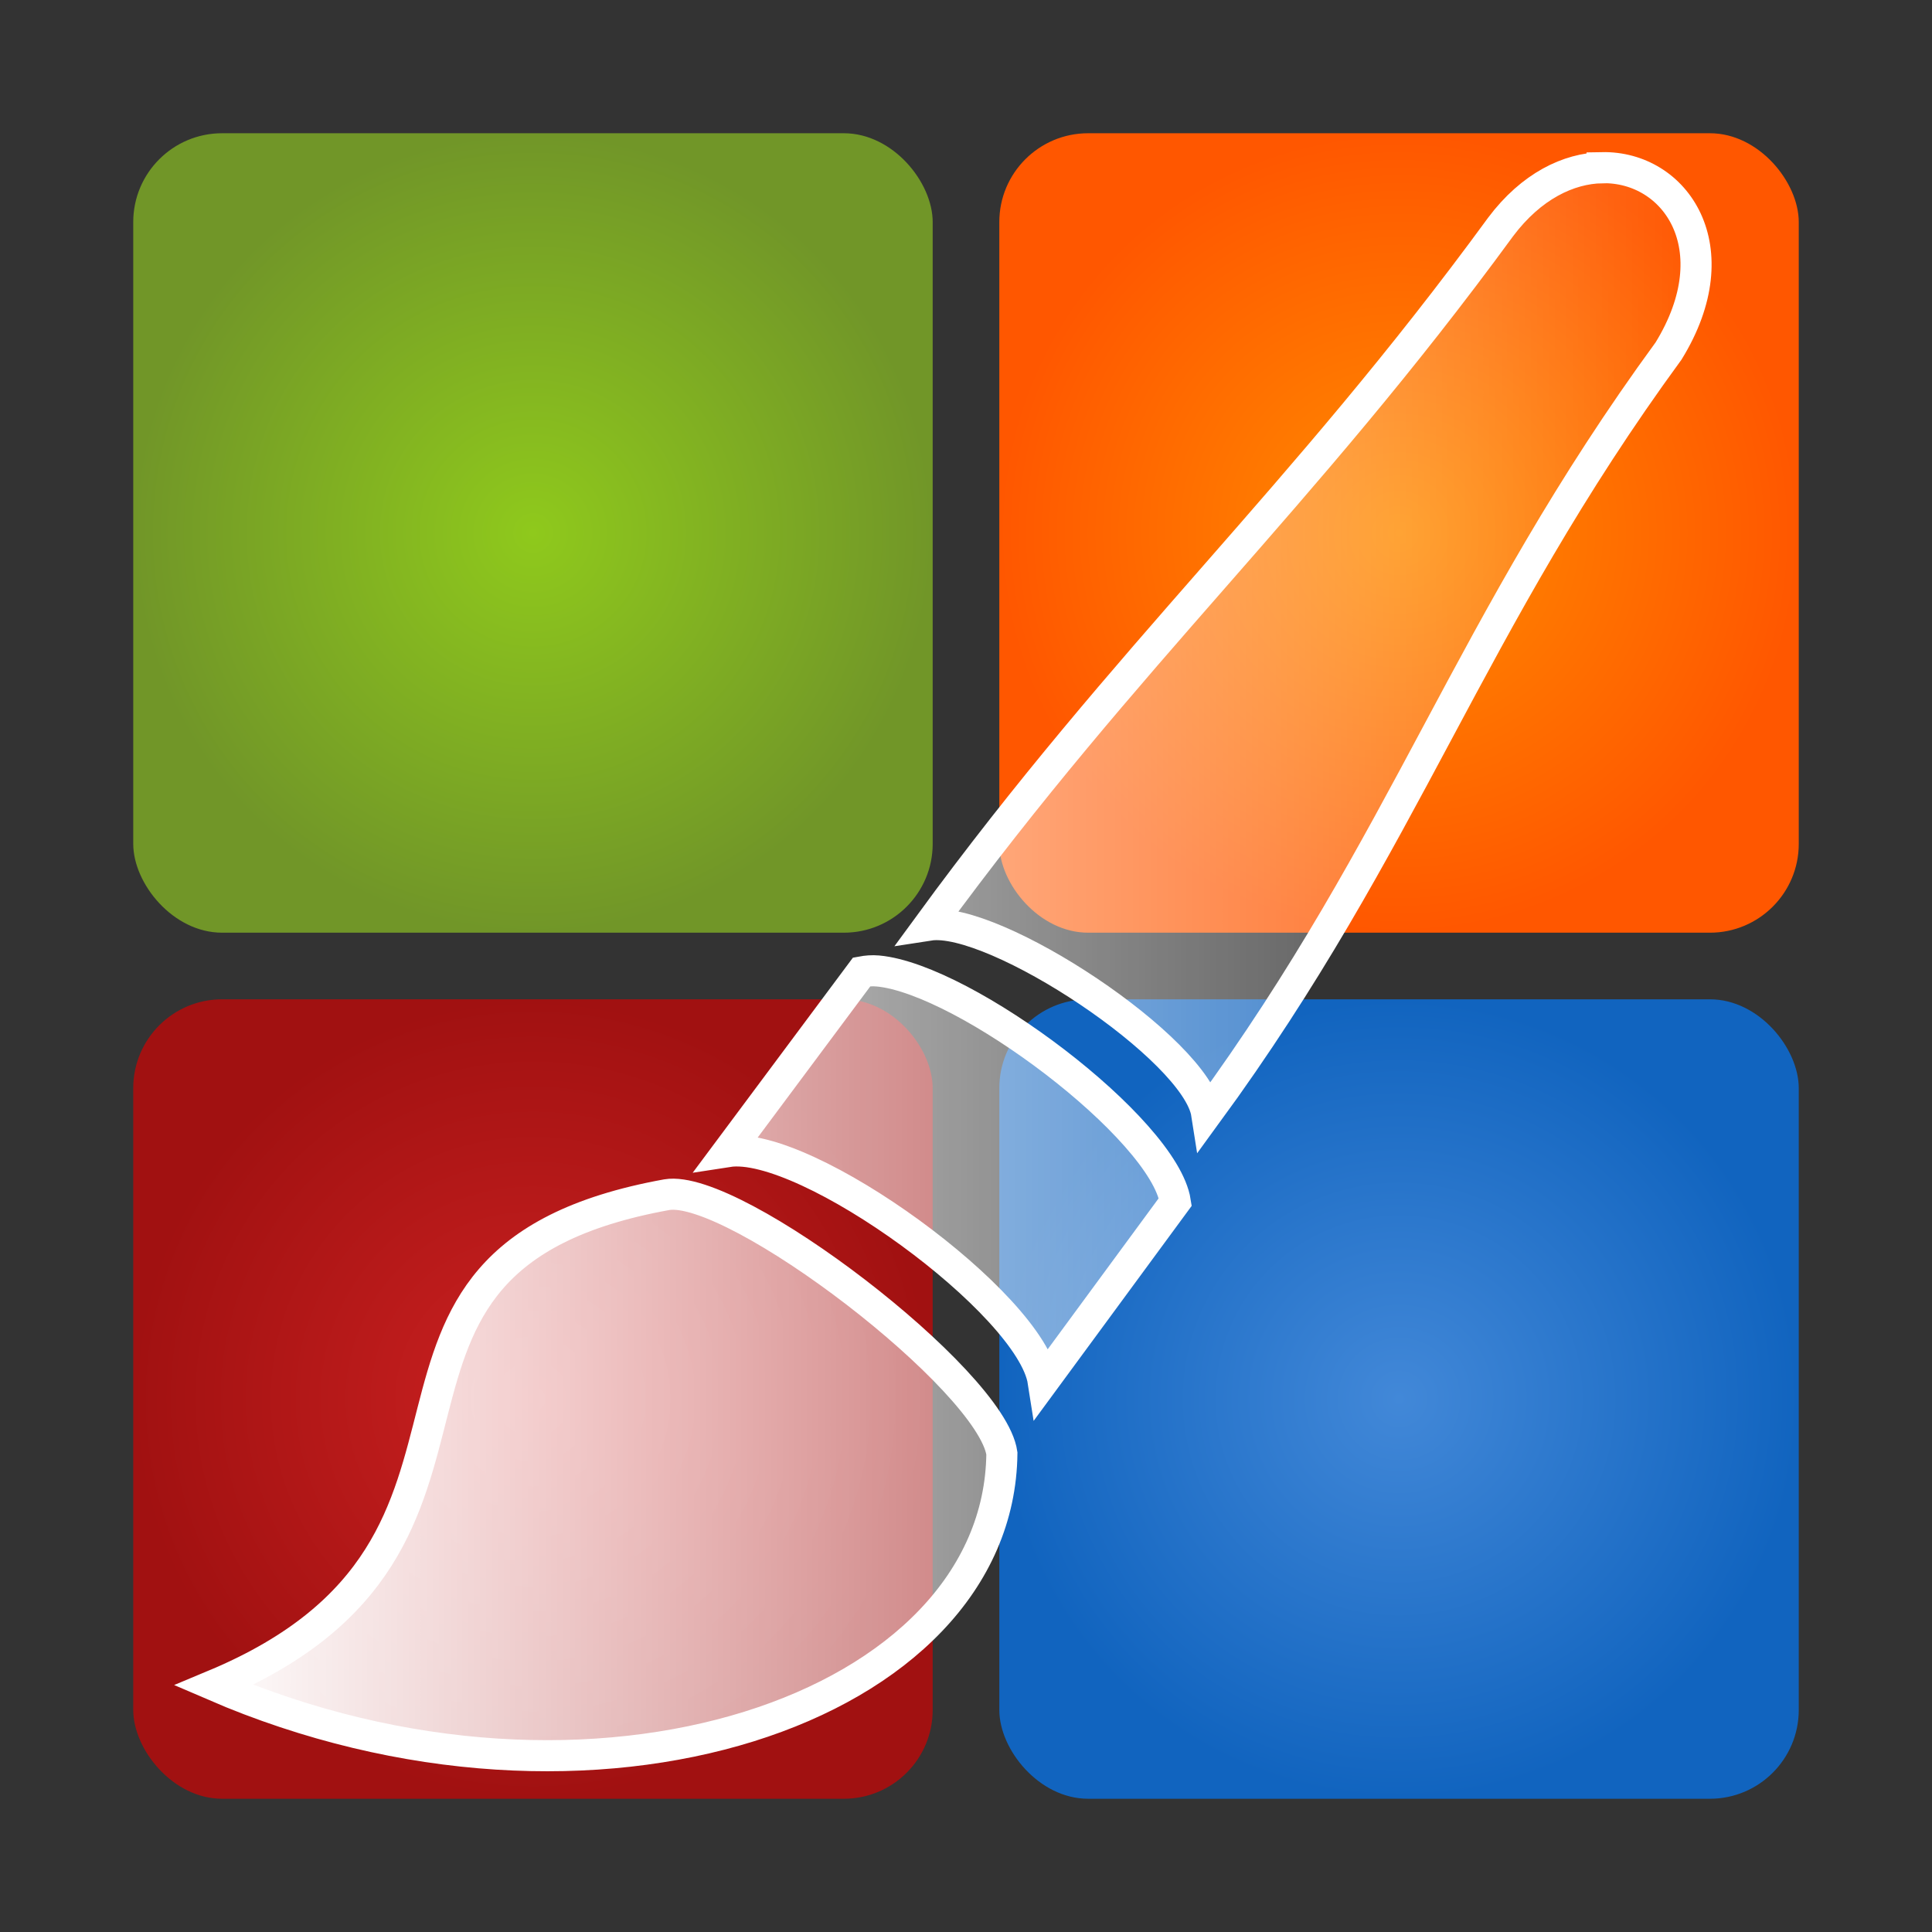 <?xml version="1.0" encoding="UTF-8" standalone="no"?>
<!-- Created with Inkscape (http://www.inkscape.org/) -->

<svg
   xmlns:dc="http://purl.org/dc/elements/1.1/"
   xmlns:cc="http://creativecommons.org/ns#"
   xmlns:rdf="http://www.w3.org/1999/02/22-rdf-syntax-ns#"
   xmlns:svg="http://www.w3.org/2000/svg"
   xmlns="http://www.w3.org/2000/svg"
   xmlns:xlink="http://www.w3.org/1999/xlink"
   xmlns:sodipodi="http://sodipodi.sourceforge.net/DTD/sodipodi-0.dtd"
   xmlns:inkscape="http://www.inkscape.org/namespaces/inkscape"
   width="43.5"
   height="43.5"
   id="svg4517"
   version="1.1"
   inkscape:version="0.48.0 r9654"
   sodipodi:docname="icon.svg"
   inkscape:export-filename="E:\Projects\My\Android_Graphics\Pretty Paint\icon.png"
   inkscape:export-xdpi="111.72315"
   inkscape:export-ydpi="111.72315">
  <rect width="100%" height="100%" fill="#333333" stroke="none"/>
  <defs
     id="defs4519">
    <linearGradient
       id="linearGradient3827">
      <stop
         style="stop-color:#cb2121;stop-opacity:1;"
         offset="0"
         id="stop3829" />
      <stop
         style="stop-color:#a11111;stop-opacity:1;"
         offset="1"
         id="stop3831" />
    </linearGradient>
    <linearGradient
       inkscape:collect="always"
       id="linearGradient7634">
      <stop
         style="stop-color:#ffffff;stop-opacity:1;"
         offset="0"
         id="stop7636" />
      <stop
         style="stop-color:#ffffff;stop-opacity:0;"
         offset="1"
         id="stop7638" />
    </linearGradient>
    <linearGradient
       id="linearGradient5883">
      <stop
         style="stop-color:#4288d8;stop-opacity:1;"
         offset="0"
         id="stop5885" />
      <stop
         style="stop-color:#1164bf;stop-opacity:1;"
         offset="1"
         id="stop5887" />
    </linearGradient>
    <linearGradient
       id="linearGradient5875">
      <stop
         style="stop-color:#8fc91c;stop-opacity:1;"
         offset="0"
         id="stop5877" />
      <stop
         style="stop-color:#719628;stop-opacity:1;"
         offset="1"
         id="stop5879" />
    </linearGradient>
    <linearGradient
       id="linearGradient5867">
      <stop
         style="stop-color:#ff8b00;stop-opacity:1;"
         offset="0"
         id="stop5869" />
      <stop
         style="stop-color:#ff5700;stop-opacity:1;"
         offset="1"
         id="stop5871" />
    </linearGradient>
    <linearGradient
       id="linearGradient5857">
      <stop
         style="stop-color:#ffffff;stop-opacity:1;"
         offset="0"
         id="stop5859" />
      <stop
         style="stop-color:#ffffff;stop-opacity:0;"
         offset="1"
         id="stop5861" />
    </linearGradient>
    <radialGradient
       inkscape:collect="always"
       xlink:href="#linearGradient5867"
       id="radialGradient5873"
       cx="271.335"
       cy="146.356"
       fx="271.335"
       fy="146.356"
       r="9"
       gradientUnits="userSpaceOnUse"
       gradientTransform="translate(63.836,-45.645)" />
    <radialGradient
       inkscape:collect="always"
       xlink:href="#linearGradient5875"
       id="radialGradient5881"
       cx="290.671"
       cy="146.356"
       fx="290.671"
       fy="146.356"
       r="9"
       gradientUnits="userSpaceOnUse"
       gradientTransform="translate(25,-45.645)" />
    <radialGradient
       inkscape:collect="always"
       xlink:href="#linearGradient5883"
       id="radialGradient5889"
       cx="270.982"
       cy="166.917"
       fx="270.982"
       fy="166.917"
       r="9"
       gradientUnits="userSpaceOnUse"
       gradientTransform="translate(64.19,-46.706)" />
    <radialGradient
       inkscape:collect="always"
       xlink:href="#linearGradient5883-0"
       id="radialGradient5889-7"
       cx="270.982"
       cy="166.917"
       fx="270.982"
       fy="166.917"
       r="9"
       gradientUnits="userSpaceOnUse"
       gradientTransform="translate(65.054,-47.023)" />
    <linearGradient
       id="linearGradient5883-0">
      <stop
         style="stop-color:#0076ff;stop-opacity:1;"
         offset="0"
         id="stop5885-4" />
      <stop
         style="stop-color:#1164bf;stop-opacity:1;"
         offset="1"
         id="stop5887-7" />
    </linearGradient>
    <radialGradient
       inkscape:collect="always"
       xlink:href="#linearGradient5875-2"
       id="radialGradient5881-2"
       cx="290.671"
       cy="146.356"
       fx="290.671"
       fy="146.356"
       r="9"
       gradientUnits="userSpaceOnUse"
       gradientTransform="translate(25.052,-45.608)" />
    <linearGradient
       id="linearGradient5875-2">
      <stop
         style="stop-color:#ccda31;stop-opacity:1;"
         offset="0"
         id="stop5877-2" />
      <stop
         style="stop-color:#a3b624;stop-opacity:1;"
         offset="1"
         id="stop5879-1" />
    </linearGradient>
    <linearGradient
       inkscape:collect="always"
       xlink:href="#linearGradient7634"
       id="linearGradient7640"
       x1="308.313"
       y1="110.983"
       x2="342.386"
       y2="110.983"
       gradientUnits="userSpaceOnUse"
       gradientTransform="translate(-0.177,-0.619)" />
    <radialGradient
       inkscape:collect="always"
       xlink:href="#linearGradient3827"
       id="radialGradient3833"
       cx="315.671"
       cy="120.211"
       fx="315.671"
       fy="120.211"
       r="9"
       gradientUnits="userSpaceOnUse" />
  </defs>
  <sodipodi:namedview
     id="base"
     pagecolor="#000000"
     bordercolor="#666666"
     borderopacity="1.0"
     inkscape:pageopacity="0"
     inkscape:pageshadow="2"
     inkscape:zoom="11.313708"
     inkscape:cx="17.377129"
     inkscape:cy="18.280402"
     inkscape:document-units="px"
     inkscape:current-layer="layer1"
     showgrid="false"
     inkscape:window-width="1280"
     inkscape:window-height="962"
     inkscape:window-x="-8"
     inkscape:window-y="-8"
     inkscape:window-maximized="1"
     fit-margin-top="3"
     fit-margin-left="3"
     fit-margin-right="3"
     fit-margin-bottom="3" />
  <g
     inkscape:label="Layer 1"
     inkscape:groupmode="layer"
     id="layer1"
     transform="translate(-303.671,-88.711)">
    <rect
       style="fill:url(#radialGradient5881);fill-opacity:1;stroke:none"
       id="rect5631"
       width="18"
       height="18"
       x="306.671"
       y="91.711"
       rx="2"
       ry="2" />
    <rect
       style="fill:url(#radialGradient5873);fill-opacity:1;stroke:none"
       id="rect5631-3-8"
       width="18"
       height="18"
       x="326.171"
       y="91.711"
       rx="2"
       ry="2" />
    <rect
       style="fill:url(#radialGradient5889);fill-opacity:1;stroke:none"
       id="rect5631-30-3-8"
       width="18"
       height="18"
       x="326.171"
       y="111.211"
       rx="2"
       ry="2" />
    <rect
       style="fill:url(#radialGradient3833);stroke:none;fill-opacity:1.0"
       id="rect5631-30-3-8-4"
       width="18"
       height="18"
       x="306.671"
       y="111.211"
       rx="2"
       ry="2" />
    <path
       inkscape:connector-curvature="0"
       style="fill:url(#linearGradient7640);fill-opacity:1;stroke:#ffffff;stroke-width:0.7;stroke-miterlimit:4;stroke-opacity:1;stroke-dasharray:none;display:inline"
       id="path17755"
       d="m 339.743,92.487 c -0.752,0.014 -1.594,0.412 -2.286,1.335 -4.521,6.184 -8.346,9.535 -12.867,15.719 1.46,-0.227 6.024,2.789 6.251,4.248 4.521,-6.184 5.878,-10.991 10.399,-17.176 1.427,-2.321 0.157,-4.158 -1.497,-4.127 z m -16.306,18.086 c -0.131,-0.012 -0.257,0 -0.364,0.02 l -3.014,4.046 c 1.755,-0.273 6.828,3.424 7.101,5.179 l 2.974,-4.046 c -0.256,-1.646 -4.728,-5.017 -6.696,-5.199 z m -4.754,5.037 c -8.193,1.485 -2.46,7.818 -10.196,11.046 8.535,3.689 17.679,0.528 17.742,-5.22 -0.237,-1.658 -6.021,-6.084 -7.546,-5.826 z" />
  </g>
</svg>
